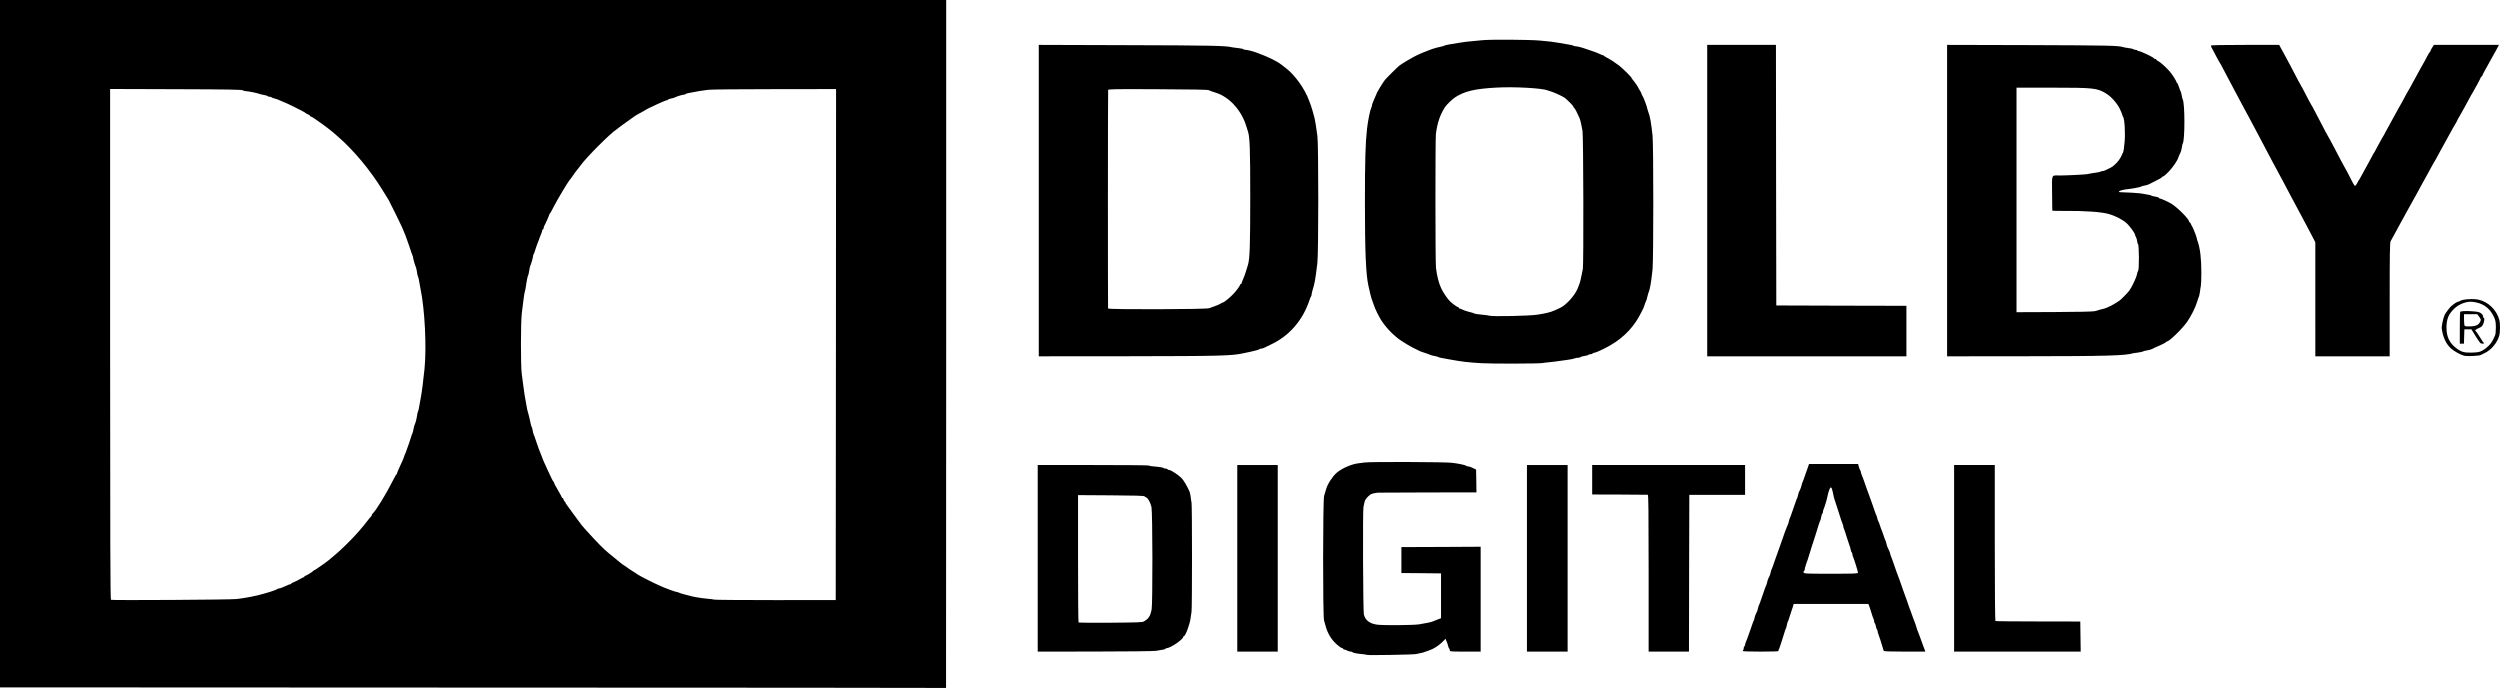 <svg preserveAspectRatio="xMidYMid" version="1.0" viewBox="0 0 3564.3 980.8" xmlns="http://www.w3.org/2000/svg">
 <g transform="translate(-175,-593)">
  <path d="m849.3 1573.3-674.3-0.3v-980h1349v490.5c0 269.8-0.1 490.4-0.2 490.3-0.2-0.2-303.7-0.4-674.5-0.5zm-337.3-126.2c12.7-1.4 29.4-4.7 39-7.6 3-0.9 6.9-2 8.5-2.5 4.7-1.3 10.4-3.6 11.1-4.3 0.4-0.4 1.4-0.7 2.2-0.7s3-0.7 5-1.6c8.8-3.9 10.1-4.4 11.1-4.4 0.6 0 1.1-0.3 1.1-0.7 0-0.5 2.1-1.7 4.8-2.7 2.6-1.1 6.4-3 8.4-4.3 2.1-1.3 4.2-2.3 4.8-2.3 0.5 0 1-0.4 1-1 0-0.5 0.5-1 1.2-1 1.3 0 11.1-6.1 11.6-7.2 0.2-0.5 0.8-0.8 1.3-0.8 0.7 0 16.4-10.9 20.4-14.2 0.5-0.5 2.1-1.8 3.5-2.9 18.4-15.1 38.5-35.7 51.5-52.9 2.7-3.6 5.3-6.6 5.7-6.8s0.8-0.9 0.8-1.7c0-0.7 0.7-1.8 1.5-2.5 4.1-3.4 19.2-28 28.2-46 2.7-5.2 5.1-9.6 5.6-9.8 0.4-0.2 0.7-0.7 0.7-1.2s1.4-3.9 3.1-7.7c1.7-3.7 3.9-8.7 5-11 1-2.4 1.9-4.6 1.9-4.9s0.6-2 1.4-3.7c0.8-1.8 2.2-5.4 3.1-8.2 0.9-2.7 2.1-5.9 2.5-7 0.5-1.1 1.6-4.7 2.6-8 0.9-3.3 2.1-6.4 2.5-7 0.3-0.5 1-3 1.4-5.5 0.4-2.4 1.1-5.1 1.5-6 1.4-2.8 2.9-8.4 3.6-13.5 0.3-2.7 1-5.4 1.4-6 0.4-0.5 1-2.8 1.3-5s1.3-7.6 2.2-12c1.8-9 4-26.1 5.8-44 3-31.5 0.4-84-5.8-114-0.9-4.4-1.9-9.8-2.2-12s-0.9-4.4-1.3-5c-0.4-0.5-1.1-3.5-1.5-6.5s-1.1-6.1-1.5-7c-1.2-2.2-4-12-4-13.6 0-0.8-0.4-2.2-0.9-3.2-0.5-0.9-1.6-4.2-2.6-7.2-0.9-3-2-6.4-2.5-7.5-0.4-1.1-1.5-4.2-2.5-7-0.9-2.7-2-5.9-2.5-7-1.4-3.3-4.2-9.9-5-12-1.1-2.7-17.8-36.6-19-38.5-0.6-0.8-4.4-7-8.5-13.7-17.3-28.4-41.6-57.5-64-76.8-3.9-3.3-7.2-6.2-7.5-6.5-0.8-0.8-10.5-8.3-13-10-1.2-0.8-3.3-2.3-4.6-3.3-4.7-3.6-12.6-8.7-13.5-8.7-0.5 0-0.9-0.4-0.9-0.9s-0.8-1.1-1.7-1.5c-1.8-0.5-5.3-2.6-6.3-3.6-0.8-0.8-27.4-14-28.3-14-0.4 0-3-1.1-5.9-2.5-2.8-1.3-6.6-2.8-8.5-3.1-1.8-0.3-3.6-1-3.9-1.5s-1.6-0.9-2.9-0.9-2.6-0.4-2.9-0.9c-0.4-0.5-2.5-1.2-4.9-1.6-2.3-0.3-5.1-1-6.2-1.4-3.3-1.4-16.8-4.1-20-4.1-1.7 0-3.7-0.6-4.3-1.2-1-1-21.8-1.4-95.2-1.6l-94-0.3v364c0 276.8 0.3 364 1.2 364.3 2.5 0.9 170.8-0.1 178.8-1.1zm854.8-362.8 0.2-364.3-87.2 0.1c-48 0-90.7 0.4-94.8 0.9-8.5 1-18.3 2.6-22 3.5-1.4 0.3-4.2 0.9-6.3 1.2s-4 1-4.3 1.4c-0.3 0.5-1.4 0.9-2.4 0.9-2.1 0-10.6 2.6-13.1 4-0.9 0.5-3.3 1.2-5.3 1.5-2 0.4-3.9 1.1-4.2 1.6s-1.1 0.9-1.9 0.9c-1.9 0-28.9 12.4-30.5 14-0.3 0.3-2.1 1.3-4 2.3-5.1 2.7-9.3 5.1-10.5 5.9-0.5 0.5-6.2 4.4-12.5 8.9s-11.7 8.4-12 8.8-1.2 1.2-2.1 1.7c-7.5 4.3-43.9 40.7-50.8 50.8-0.8 1.2-2.7 3.7-4.3 5.6-3.5 4.3-3.6 4.4-7.8 10.5-1.9 2.8-3.8 5.2-4.1 5.5-1.6 1.4-18.1 29-22.4 37.6-2.7 5.4-5.3 10.1-5.7 10.2-0.5 0.2-0.8 0.8-0.8 1.4 0 0.9-4.9 12.1-7.1 16-0.5 1-0.9 2.5-0.9 3.3s-0.4 1.5-1 1.5c-0.5 0-1 0.7-1 1.6s-0.6 3-1.4 4.7c-1.7 4-2.8 6.9-3.1 8.3-0.2 0.6-1 2.7-1.8 4.5-0.8 1.9-2.3 6.1-3.3 9.4-0.9 3.3-2.1 6.4-2.6 7-0.4 0.5-0.8 1.7-0.8 2.6 0 1.9-2.8 11.6-4 13.9-0.4 0.9-1.1 4-1.5 7s-1.1 6-1.5 6.5c-0.4 0.6-1 2.8-1.4 5s-0.9 4.9-1.1 6-0.7 4-1 6.5c-0.4 2.5-0.9 5.2-1.3 6-0.6 1.5-2.2 13.2-4.3 31-1.5 13-1.6 72.9-0.1 85.5 0.7 5.5 1.9 14.7 2.7 20.5 1.2 8.9 1.9 13.3 3.9 24 0.2 0.8 0.6 3.3 1 5.5s1 4.7 1.4 5.5c0.6 1.5 2.7 10.7 3.9 16.5 0.3 1.7 0.9 3.5 1.3 4 0.4 0.6 1.1 3 1.5 5.5 0.4 2.4 1.1 5.1 1.6 6 0.5 0.8 1.5 3.8 2.4 6.5 2 6.4 6.3 18.1 8.1 22.2 0.8 1.7 1.4 3.4 1.4 3.7 0 0.5 3.3 8.2 7 16.1 6.7 14.5 8.5 18 9.2 18.3 0.4 0.2 0.8 0.9 0.8 1.6s2.5 5.4 5.5 10.5 5.5 9.7 5.5 10.2 0.4 0.9 1 0.9c0.5 0 1.2 1.1 1.6 2.5 0.3 1.4 1 2.5 1.5 2.5s0.9 0.5 0.9 1c0 0.6 0.5 1.6 1 2.3 0.6 0.7 4.7 6.4 9.2 12.7s8.5 11.7 8.8 12c0.4 0.3 1.1 1.2 1.6 2.1 1.3 2.4 10.8 13.2 20.4 23.3 13.3 14 16.5 16.9 28.1 26.2 4.1 3.3 8.3 6.7 9.4 7.7s3.6 2.8 5.5 4c1.9 1.1 3.7 2.4 4 2.7 0.3 0.4 3.7 2.7 7.5 5.1 3.9 2.3 7.2 4.6 7.5 4.9 0.9 1 24.6 13.1 30.5 15.5 2.2 1 5.4 2.3 7 3.1 5 2.2 17 6.4 18.3 6.4 0.7 0 2 0.4 3 0.9 0.9 0.5 4.6 1.7 8.2 2.6s8.1 2.1 10 2.6c4.9 1.3 15.3 2.9 23.5 3.6 3.8 0.3 7.8 0.8 8.8 1.2s40.4 0.7 87.5 0.7l85.7-0.1z"/>
  <path d="m2124 1526.7c-0.3-0.3-3-0.7-6-1-8.5-0.8-14-1.9-14.6-2.8-0.3-0.5-1.5-0.9-2.7-0.9s-3.5-0.7-5.1-1.5c-1.5-0.8-3.5-1.5-4.2-1.5-0.8 0-1.4-0.4-1.4-0.9s-1.1-1.2-2.5-1.5c-1.4-0.4-5.3-3.4-8.8-6.9-6.4-6.3-11.2-14.7-13.6-23.7-0.7-2.5-1.8-6.3-2.4-8.5-1.8-6.2-1.7-171.4 0.1-177.5 0.8-2.5 2.1-7 3-10 2.1-7.2 9.1-17.9 15-23 7.5-6.4 21.3-12.4 31.2-13.5 2.5-0.3 6.3-0.8 8.5-1.1 7.2-1.2 114.3-0.8 124.5 0.4 10.4 1.3 19 3.1 20.5 4.4 0.5 0.4 1.8 0.8 3 0.8 1.1 0 4 1 6.5 2.3l4.5 2.2 0.3 16.3 0.2 16.2-68.2 0.1c-37.6 0.1-69.9 0.2-71.8 0.3-4.8 0.3-10.1 1.6-11.7 3-4.7 3.8-7.3 7.3-7.9 10.5-0.3 2-1 5.2-1.5 7.1-1.1 4.3-0.6 148.1 0.6 153 1.9 8.3 8.5 13.3 19.1 14.6 9 1.2 52.2 0.8 59.9-0.5 9.8-1.6 16.9-3.1 19-4 1.1-0.5 4.3-1.8 7-2.8l5-1.9v-63.9l-28.2-0.3-28.3-0.2v-37l56.5-0.2 56.5-0.3v149.5h-22c-21.1 0-22-0.1-22-1.9 0-1.1-0.4-2.2-0.9-2.5-0.4-0.3-1.1-1.8-1.4-3.3-0.3-1.6-1.3-4.5-2.2-6.7l-1.6-3.9-4.2 4.3c-5.5 5.6-12.9 10.3-19.7 12.5-3 1-6.4 2.2-7.5 2.6s-3.3 1-5 1.2c-1.6 0.3-4.1 0.8-5.5 1.2-2.9 0.9-69.2 2-70 1.2z"/>
  <path d="m1654.5 1389v-133h79.1c43.5 0 79.4 0.3 79.8 0.7 0.8 0.8 1.3 0.9 11.8 1.8 4.3 0.4 8 1.1 8.4 1.6 0.3 0.5 1.6 0.9 2.9 0.9s2.7 0.5 3 1c0.3 0.6 1.3 1 2.2 1 2.6 0 13.6 7.2 17.9 11.7 3.3 3.6 7.3 10.2 11.4 19.3 0.4 0.9 1.1 4 1.5 7 0.3 3 1 6.9 1.3 8.5 0.9 3.9 0.9 151 0 155.5-0.4 1.9-0.9 6-1.3 9-1 8.8-7.4 26-9.7 26-0.4 0-0.8 0.5-0.8 1 0 3.4-18.3 16-23.3 16-0.8 0-1.8 0.4-2.1 0.9-0.6 0.9-1.9 1.2-13.6 3-3 0.5-42.2 1-87 1l-81.5 0.1zm151.4 90c7-4.3 9-7.3 11-16.8 1.6-7.7 1.4-138.6-0.2-146.2-1.4-6.3-4.8-12.7-7.4-13.7-1-0.4-2.1-1.1-2.5-1.7-0.5-0.8-15.7-1.2-47.8-1.4l-47-0.3v90.4c0 49.7 0.3 90.7 0.7 91.1s21 0.6 45.8 0.4c37.9-0.3 45.4-0.5 47.4-1.8z"/>
  <path d="m1939 1389v-133h57.7v266h-57.7z"/>
  <path d="m2352 1389v-133h58v266h-58z"/>
  <path d="m2525.5 1410.3c0-88.7-0.3-111.8-1.2-111.9-0.7-0.1-18.8-0.2-40.3-0.3l-39-0.1v-42h218v42.5h-79.5l-0.3 111.8-0.2 111.7h-57.5z"/>
  <path d="m2659.8 1520.8c0.7-0.7 1.2-2.2 1.2-3.4 0-1.3 0.5-2.6 1-2.9 0.6-0.3 1-1.3 1-2.2 0-0.8 0.6-2.9 1.4-4.6 0.8-1.8 2.2-5.4 3.1-8.2 0.9-2.7 2.1-5.9 2.5-7 0.5-1.1 1.6-4.5 2.6-7.5s2.1-5.9 2.5-6.5c0.4-0.5 1-2.6 1.4-4.5s1.2-4.3 1.8-5.5c2.1-4.1 2.5-5.1 3.2-8.5 0.4-1.9 1-3.9 1.4-4.5 0.4-0.5 1.5-3.5 2.5-6.5s2.1-6.4 2.6-7.5 1.6-4.5 2.6-7.5 2.1-5.9 2.5-6.5c0.4-0.5 1-2.6 1.4-4.5s1.1-4.2 1.6-5.2l1.8-3.6c0.5-1 1.2-3.3 1.6-5.2s1-3.9 1.4-4.5c0.4-0.5 1.5-3.5 2.5-6.5s2.1-6.4 2.6-7.5c0.4-1.1 1.5-4.2 2.5-7 0.9-2.7 2-5.9 2.5-7 0.4-1.1 1.5-4 2.3-6.5 4.3-12.9 9.1-25.8 10.7-29 0.4-0.9 1.1-3.1 1.5-5s1-3.9 1.4-4.5c0.4-0.5 1.5-3.5 2.5-6.5s2.1-6.4 2.6-7.5 1.6-4.5 2.6-7.5 2.1-5.9 2.5-6.5c0.4-0.5 1-2.6 1.4-4.5 0.7-3.4 1.1-4.4 3.2-8.5 0.6-1.2 1.4-3.6 1.8-5.5s1-3.9 1.4-4.5c0.4-0.5 1.5-3.5 2.5-6.5s2.1-6.4 2.6-7.5 1.6-4.2 2.5-7l1.7-5h69.9l1.1 4c0.6 2.2 1.5 4.4 2 5 0.4 0.5 0.8 1.5 0.8 2.3s0.6 2.8 1.4 4.5c0.8 1.8 2.2 5.5 3.1 8.2 1.4 4.4 5.3 15.3 7.5 21 0.4 1.1 1.5 4.3 2.5 7 0.9 2.8 2 5.9 2.5 7s1.6 4.5 2.6 7.5 2.1 6 2.5 6.5c0.4 0.6 1 2.6 1.4 4.5s1 3.7 1.4 4c0.3 0.3 1.5 3.2 2.5 6.5 1.1 3.3 2.2 6.5 2.6 7 0.3 0.6 1.4 3.7 2.5 7 1 3.3 2.2 6.5 2.6 7 0.4 0.6 1 2.6 1.4 4.5s1.1 4.1 1.5 5c1.9 3.5 4 8.9 4 9.9 0 0.6 0.4 1.9 0.9 2.9 0.5 0.9 2.3 6 4.1 11.2 1.7 5.2 3.5 10.4 4 11.5 1.4 3.4 6.4 17.1 9.9 27.5 1.2 3.6 2.6 7.4 3.1 8.5s1.6 4.3 2.5 7c0.8 2.8 2 5.9 2.4 7 0.5 1.1 1.7 4.3 2.6 7 1 2.8 2.1 5.9 2.5 7 2.1 5 6 16.1 6 16.9 0 0.4 0.6 2.2 1.4 3.9 0.8 1.8 2.2 5.5 3.1 8.2 0.9 2.8 2.1 5.9 2.5 7 0.5 1.1 1.8 4.6 2.9 7.8l2.1 5.7h-29.5c-22.8 0-29.6-0.3-29.9-1.2-3.5-12-7-22.7-7.7-24-0.5-1-0.9-2.7-0.9-3.7 0-1.1-0.4-2.2-0.9-2.5-0.5-0.4-1.2-2.4-1.6-4.6s-1.1-4.2-1.6-4.6c-0.5-0.3-0.9-1.4-0.9-2.5 0-1-0.4-2.7-0.9-3.7-0.6-0.9-2-5.1-3.2-9.2s-2.7-8.5-3.2-9.7l-1-2.3h-106.4l-1.2 4.3c-0.7 2.3-1.6 5.1-2.1 6.2s-1.6 4.7-2.6 8c-0.9 3.3-2.1 6.5-2.5 7-0.4 0.6-1 2.8-1.4 5s-1.1 4.5-1.5 5c-0.4 0.6-1.5 3.7-2.4 7-1 3.3-2.1 6.9-2.5 8-0.5 1.1-1.6 4.7-2.6 8s-2.2 6.5-2.7 7.1c-0.4 0.6-0.5 1.4-0.1 1.7 0.3 0.4-11.2 0.7-25.7 0.7-20.5 0-26.1-0.3-25.2-1.2zm164.2-111.2c0-1.7-5.8-20.5-7.1-22.8-0.5-1-0.9-2.7-0.9-3.7 0-1.1-0.4-2.2-0.9-2.5s-1.2-2.2-1.6-4.2c-0.3-2-1-4.4-1.5-5.3-0.4-0.9-2.2-6.3-4-12.1-1.7-5.8-3.6-11.3-4.1-12.2-0.5-1-0.9-2.5-0.9-3.3s-0.4-2.3-0.9-3.3c-0.5-0.9-3.1-8.4-5.6-16.7-2.6-8.2-5.1-15.9-5.5-17-0.5-1.1-1.1-3.3-1.5-5-2.5-12.1-2.9-13.5-4.4-13.5-1.2 0-3.5 6.6-4.8 13.5-0.6 3.5-4.4 15.9-5.4 17.7-0.5 1-0.9 2.7-0.9 3.7 0 1.1-0.4 2.2-0.9 2.5-0.5 0.4-1.2 2.5-1.6 4.9-0.4 2.3-1 4.7-1.4 5.2-0.7 1.1-2.1 5.2-6.6 20-1.5 5-3.1 9.9-3.5 11-0.5 1.1-2.3 6.7-4 12.5s-3.5 11.4-3.9 12.5c-2 4.9-4.1 12.1-4.1 13.7 0 0.9-0.5 1.8-1.1 2-0.5 0.2-0.7 1.1-0.4 2.1 0.7 1.6 3.6 1.7 39.1 1.7 32 0 38.4-0.2 38.4-1.4z"/>
  <path d="m2961 1389v-133h58v110.9c0 62.9 0.4 111.2 0.9 111.5s27.9 0.6 60.9 0.6l60.1 0.1 0.3 21.4 0.3 21.5h-180.5z"/>
  <path d="m2287 1110.8c-19-1.1-26.8-2-45-5.3-4.7-0.9-10.1-1.8-12-2.2-1.9-0.3-3.9-0.9-4.5-1.3-0.5-0.4-3-1.1-5.5-1.5s-4.9-1.1-5.5-1.4c-0.5-0.4-3.7-1.6-7-2.6s-6.7-2.2-7.5-2.6c-0.8-0.5-3.5-1.7-6-2.9-6.6-2.9-21.3-11.8-25.5-15.2-0.5-0.5-2.1-1.8-3.5-2.9-9.7-8-19.5-19.9-24.2-29.4-0.8-1.6-1.9-3.9-2.6-5-1.5-2.7-3.6-7.9-5.7-14-1-2.7-2-5.7-2.3-6.5-0.5-1.4-1.8-6.8-4.3-18-3.6-16.5-4.9-48.9-4.9-118.5 0-60.1 0.7-84.3 3-105 1.4-11.9 4.4-26.7 6-29.7 0.6-1 1-2.4 1-3.3 0-0.8 0.6-2.9 1.4-4.7s2.2-5.1 3.1-7.3 2.2-5.1 2.8-6.5c1.6-3.4 8.7-14.9 11.2-18 2.1-2.7 18.4-18.8 20.6-20.5 4.3-3.2 20.3-12.6 25.4-14.9 6.3-2.9 7.2-3.3 14.5-6.1 2.5-1 5.4-2.1 6.5-2.5 2.1-0.9 9.4-2.8 13.5-3.6 1.4-0.3 3.4-0.9 4.5-1.4 1.9-0.9 5.8-1.6 21.5-4.1 7.7-1.3 7.2-1.2 32.5-3.6 12.5-1.2 66.5-0.8 81.5 0.5 15.5 1.4 18.1 1.7 27 3.2 16.1 2.6 20.9 3.6 21.6 4.3 0.4 0.4 1.8 0.7 3.1 0.7 2.2 0 9.8 2 14.8 3.9 1.1 0.5 4.7 1.7 8 2.7s8.1 2.9 10.7 4.1c2.7 1.3 5.2 2.3 5.7 2.3s1.1 0.3 1.3 0.8c0.2 0.4 2.1 1.6 4.3 2.7 4.4 2.2 11 6.5 16.9 11 4.9 3.8 17.6 16.3 17.6 17.3 0 0.5 0.8 1.7 1.8 2.8 2.3 2.5 8.2 11.1 8.2 11.9 0 0.4 0.8 1.9 1.9 3.3 1 1.5 2.2 3.8 2.6 5.2s1.1 2.7 1.4 3c0.9 0.7 5.9 13.8 6.6 17.5 0.4 1.7 1 3.9 1.5 5 2.5 6.2 4.1 15.3 6.1 34 1.4 13.1 1.4 177.4 0 190.5-2.1 19.7-3.6 28.4-6.2 34.5-0.4 1.1-1.1 3.6-1.5 5.5-0.3 1.9-1 4.1-1.5 5-0.9 1.8-2.1 5-2.5 6.7-0.6 3.1-7.7 16.5-12.2 23.2-12.5 18.3-29.1 31.4-53.4 42-2.6 1.2-5.4 2.1-6.2 2.1s-1.8 0.5-2.1 1c-0.3 0.6-1.7 1-3 1s-2.6 0.4-2.9 0.9c-0.4 0.5-2.9 1.2-5.6 1.6s-5.2 1.1-5.6 1.6c-0.3 0.5-1.8 0.9-3.4 0.9s-3.9 0.4-5.2 1c-1.3 0.5-5.7 1.5-9.8 2-15.9 2.3-21.7 3-27 3.5-3 0.3-7 0.7-8.9 1.1-5.7 0.9-71.6 1.1-87.1 0.2zm79.5-69.1c5.5-0.8 11.8-2 14-2.6s4.7-1.3 5.6-1.5c1.6-0.4 9.4-3.7 13.5-5.8 8.8-4.3 21-18 24.7-27.6 1-2.6 2.2-5.6 2.6-6.7 0.8-1.8 2.4-8.5 4.8-21 1.2-6.3 0.8-189.9-0.5-197-1.4-8.2-3.1-15.6-4.2-18-3.1-7.3-6.4-13.6-7.6-14.6-0.8-0.6-1.4-1.6-1.4-2.2 0-0.9-7.9-8.9-12.2-12.3-2.3-1.8-16.2-8.2-19.3-8.9-1.7-0.4-3.9-1.1-5-1.6-7-3.2-48.2-5.5-73.3-4-30.7 1.7-44.8 5-58.7 13.9-3.7 2.4-11.6 10-14 13.4-2.6 3.7-6.5 11.3-8 15.8-0.1 0.3-0.4 1.2-0.7 2-1.8 4.9-3.6 13-4.6 20.7-0.9 7.6-0.9 184.2 0.1 191.3 1.6 12.3 3.9 21.2 7.3 28.7 2.9 6.5 10 16.7 13.6 19.8 4.3 3.7 9.8 7.5 10.8 7.5 0.5 0 1 0.5 1 1 0 0.6 0.6 1 1.3 1 0.6 0 2.4 0.6 3.8 1.4 1.4 0.7 3.9 1.7 5.5 2.1 1.6 0.5 3.1 0.9 3.4 1s1.9 0.5 3.5 0.9c1.7 0.4 3.7 1.1 4.6 1.6s5.7 1.2 10.5 1.6c4.9 0.4 9.8 1.1 10.9 1.5 3.4 1.4 56.9 0.3 68-1.4z"/>
  <path d="m1656 879v-222l128.3 0.4c115.3 0.3 138.3 0.8 146.2 2.8 1.1 0.3 5.3 0.9 9.3 1.3 3.9 0.4 7.5 1.1 7.8 1.6s1.7 0.9 3.1 0.9c2.4 0 10.6 2.1 15.8 4 16.2 5.9 29.3 12.3 35.7 17.4 1.4 1.2 4.1 3.2 5.9 4.6 12.9 9.6 27.4 29.9 33.3 46.5 1 2.8 2.1 5.9 2.6 7 0.8 1.8 2.4 7.6 5.1 17.5 1 3.8 2.3 12.2 4.2 26.5 1.6 12.6 1.6 167.2-0.1 180.5-2.9 24.1-3.8 29.2-6.9 38.8-0.7 2.3-1.3 5.1-1.3 6 0 1-0.4 2.2-0.8 2.8-0.4 0.5-1.4 2.7-2.1 4.9-9.5 28.9-28.7 51.2-54.6 63.4-4.9 2.3-9.8 4.7-10.7 5.2-1 0.5-2.6 0.9-3.6 0.9s-2.2 0.4-2.8 0.9c-0.8 0.8-4.7 1.9-15.4 4.2-2.5 0.5-5.6 1.2-7 1.5-17.1 3.7-31 4.1-164.7 4.3l-127.3 0.1zm243 153.4c1.4-0.6 5-1.9 8-2.9s6.6-2.6 8-3.5c1.4-1 2.8-1.7 3.1-1.6 1.4 0.3 11.7-8.1 16.2-13.2 4.2-4.6 8.7-11 8.7-12.2 0-0.5 0.5-1 1-1 0.6 0 1-0.4 1-1 0-0.5 1.1-3.3 2.4-6.2s3.2-8 4.1-11.3 2.1-7.1 2.6-8.5c2.7-7.7 3.4-27.5 3.4-96.5 0-69.1-0.6-86.4-3.4-94.5-0.5-1.4-1.7-5.2-2.7-8.5-4.6-14.8-15.1-29.6-26.9-38-6.7-4.7-10.4-6.6-18.5-9.1-3-0.9-6.4-2.2-7.5-2.8-1.4-0.8-23.4-1.2-72.7-1.4-63.6-0.3-70.8-0.2-70.9 1.2-0.4 4.6-0.4 310.3-0.1 311.4 0.6 1.7 140.3 1.3 144.2-0.4z"/>
  <path d="m2609 879v-222h98l0.2 185.8 0.3 185.7 92.8 0.3 92.7 0.2v72h-284z"/>
  <path d="m2951 879v-222l117.8 0.3c112.2 0.4 126.1 0.7 132.5 2.7 1.5 0.5 5.4 1.2 8.7 1.6s6.3 1.1 6.6 1.5c0.3 0.5 1.6 0.9 3 0.9 1.3 0 2.4 0.4 2.4 0.8s0.9 0.8 1.9 0.9c3.4 0.3 22.1 9.2 22.1 10.6 0 0.4 0.7 0.7 1.5 0.7s1.5 0.3 1.5 0.8c0 0.4 1.5 1.5 3.3 2.5 3.4 1.9 11.2 8.9 16.2 14.7 3.5 4 9.5 13.5 9.5 15 0 0.6 0.4 1 0.8 1s1.6 2.6 2.7 5.8c1 3.1 2.2 6.2 2.6 6.7 0.4 0.6 1 3 1.4 5.5s1 5 1.4 5.5c3.2 5.1 3.3 58.6 0.1 63-0.4 0.6-1 3.1-1.3 5.7-0.4 2.6-1.1 5.6-1.6 6.5-1.5 2.9-4.1 9-4.1 9.8 0 0.3-2 3.7-4.4 7.4-4.5 7-13.7 16.7-16.8 17.7-1 0.3-1.8 0.9-1.8 1.3s-3.9 2.7-8.7 5c-4.9 2.4-9.5 4.7-10.4 5.2-0.9 0.4-3.4 1.1-5.5 1.5-2.2 0.3-4.3 1-4.9 1.4-0.5 0.4-2.6 1-4.5 1.3s-4.6 0.9-6 1.2-5 0.8-8 1.1c-6.6 0.6-13 2.4-13 3.6 0 0.4 0.6 0.8 1.3 0.8 10.2 0.2 27 1.2 31.5 2 10.1 1.7 12.7 2.2 13.7 3 0.6 0.4 3.1 1.1 5.8 1.4 2.6 0.4 4.7 1.1 4.7 1.7 0 0.5 0.6 0.9 1.4 0.9 1.4 0 12.1 4.8 16.1 7.3 9.1 5.5 25.5 22 25.5 25.6 0 0.6 0.4 1.1 0.9 1.1s1.3 1 1.7 2.3c0.4 1.2 1 2.4 1.3 2.7 0.9 0.7 5.8 12.7 6.8 16.5 0.4 1.7 0.8 3.2 0.8 3.5 0.1 0.3 0.4 1.2 0.7 2 3.6 10.3 5.3 24.5 5.3 44.5 0 8.8-0.3 17.4-0.7 19-0.3 1.7-1 5.5-1.3 8.5-0.4 3-1.1 6.1-1.5 7-0.5 0.8-1.6 4.2-2.6 7.4-2.3 7.9-8.6 20.5-14.3 28.6-7.4 10.4-25.6 28-29 28-0.6 0-1.1 0.3-1.1 0.8 0 0.6-7.8 4.5-16 7.9-1.9 0.8-4.3 1.9-5.2 2.4s-3.6 1.2-6 1.5c-2.4 0.4-4.7 1-5.3 1.4-0.5 0.4-3.7 1.1-7 1.6-3.3 0.4-6.2 0.8-6.5 0.9-11.9 3.6-38.7 4.3-156.2 4.4l-109.8 0.1zm210.2 157.7c2.4-0.5 5.2-1.3 6.3-1.8 1.1-0.4 3.4-1 5.1-1.3 5.3-0.9 16.2-6.3 24.3-12.1 2.4-1.7 11.5-10.9 13.8-14.1 3.5-4.5 10.1-18.5 10.9-22.9 0.3-2.2 1.2-4.6 1.8-5.4 1.6-2 1.4-36.7-0.2-38.3-0.7-0.7-1.2-2.3-1.2-3.8 0-1.4-0.7-3.8-1.5-5.4-0.8-1.5-1.5-3.2-1.5-3.8 0-2-7.2-12-11.6-16.2-5.5-5.1-16-10.7-25.9-13.5-10.3-3-35.3-4.7-63.7-4.4-9.3 0.1-16.8-0.1-16.8-0.5s-0.1-11.6-0.3-24.9c-0.2-27.8-1.4-25.2 10.8-25.1 9 0 36.4-1.3 39-1.9 2.3-0.6 12.9-2.3 16.2-2.7 1.3-0.1 2.6-0.6 3-0.9 0.3-0.4 1.5-0.7 2.5-0.7s2.6-0.4 3.6-0.9c0.9-0.4 3.5-1.7 5.7-2.7 5.1-2.4 5.9-3 11-8 2.3-2.3 5.3-6.4 6.5-9 1.2-2.7 2.6-5.7 3.1-6.6 0.5-1 1.4-7.4 2-14.3 1.2-13-0.1-33.9-2.2-35.9-0.5-0.6-0.9-1.6-0.9-2.3s-1.6-4.7-3.6-8.8c-3.9-8.1-11.9-17.2-18.9-21.7-13.3-8.3-17.5-8.8-77.8-8.8h-50.7v320.1l53.5-0.2c31.3-0.1 55.2-0.6 57.7-1.2z"/>
  <path d="m3476 1019.7v-81.3l-4.4-8.5c-2.4-4.6-5.7-10.9-7.3-13.9-3-5.5-10.1-18.8-17.6-33-2.1-4.1-5.1-9.7-6.7-12.5-1.5-2.7-5.5-10.2-8.7-16.5-3.3-6.3-7.1-13.3-8.3-15.5s-4.4-8.1-7.1-13.1c-9.1-17.4-14.7-27.9-17.9-33.9-3.5-6.5-12.1-22.7-16.7-31.5-1.5-3-3-5.7-3.3-6s-2.3-4.1-4.6-8.5c-4.4-8.5-10-19.1-15.4-29-3.9-7.2-11.7-21.9-15.6-29.5-1.6-3-3.1-5.7-3.4-6s-1.7-2.7-3.1-5.5c-1.4-2.7-4-7.6-5.7-10.7-1.8-3.1-3.2-6.2-3.2-6.7 0-0.8 15.3-1.1 48.8-1.1h48.7l2 3.8c1.1 2 3.6 6.6 5.6 10.2 3.6 6.5 13.5 25.1 19.3 36.5 1.7 3.3 3.3 6.2 3.6 6.5s1.7 2.8 3.1 5.5c9.5 18.3 11.5 22.1 11.9 22.5 0.3 0.3 1.3 2 2.3 3.9s4.8 9.1 8.4 16c3.7 6.9 8.1 15.3 9.7 18.6 1.7 3.3 3.3 6.2 3.6 6.5s1.7 2.8 3.1 5.5c1.4 2.8 4.5 8.6 6.9 13s6.1 11.6 8.4 16 4.3 8.2 4.6 8.5c0.7 0.7 7.4 13.4 11.2 21.2 1.8 3.7 3.8 6.8 4.4 6.8s1.9-1.7 3-3.7c1-2.1 2.1-4 2.4-4.3s1.3-2.1 2.4-4c1.9-3.7 5.2-9.7 11.8-21.5 2.1-3.8 4.4-8.1 5.1-9.5 0.6-1.4 1.4-2.7 1.7-3 0.6-0.6 1.7-2.6 7.5-13.6 2.6-4.9 5.1-9.3 5.5-9.9 0.5-0.5 2.4-3.9 4.2-7.5 3.7-6.9 8.1-15 11.8-21.5 1.2-2.2 3.6-6.5 5.2-9.5 1.7-3 4.8-8.5 6.9-12.3s3.9-7.1 3.9-7.3 1-2.1 2.3-4.2c2.2-3.5 7.3-12.7 14-25.2 1.6-3 4.3-8 6-11 5.7-9.9 7.6-13.4 9.9-18 1.3-2.5 2.6-4.6 3.1-4.8 0.4-0.2 0.7-0.8 0.7-1.3s1.1-2.7 2.5-4.9l2.5-4h92.8l-2.5 4.7c-1.3 2.7-3.3 6.2-4.3 7.8-0.9 1.7-3.1 5.5-4.7 8.5s-5.1 9.2-7.6 13.7c-2.6 4.5-4.7 8.7-4.7 9.3 0 0.5-0.4 1-0.9 1s-1.1 0.8-1.4 1.8c-0.6 1.9-9 17.4-11.3 21.1-0.9 1.3-3 5.1-4.8 8.5-5.1 9.5-9.5 17.5-13.7 24.8-2.2 3.6-3.9 6.9-3.9 7.2 0 0.4-1.2 2.5-2.6 4.7-1.4 2.3-4.3 7.3-6.4 11.3-2 3.9-5.4 10-7.5 13.6s-5.8 10.3-8.2 14.9c-5.8 10.9-6.7 12.5-7.3 13.1-0.3 0.3-1.7 2.8-3.1 5.5-1.4 2.8-4.6 8.6-7.1 13s-6.2 11.2-8.3 15c-2.1 3.9-4.8 8.9-6.1 11.3-1.3 2.3-3.5 6.3-4.9 8.8-2.4 4.4-6.9 12.5-10.5 18.9-4.9 8.8-8.1 14.7-11.5 21-2.1 3.9-5.1 9.5-6.8 12.5s-3.7 6.6-4.4 8c-1 2-1.3 18.5-1.3 83.3v80.7h-106z"/>
  <path d="m3689.5 1100.4c-5.3-0.8-15.4-6.3-20.4-10.9-6.8-6.4-11.1-15.6-12.8-27.7-0.5-3.5 1.7-14.2 4-19.7 1-2.5 8.5-12.3 9.8-12.9 0.4-0.2 2-1.4 3.6-2.8 1.5-1.3 3.9-2.7 5.3-3.1 1.4-0.3 3-0.9 3.5-1.3 3.3-2.4 19.3-3.5 26.5-1.7 13.7 3.2 25.4 14.6 29.2 28.3 1.5 5.1 1.5 17.8 0 23-2.9 10.2-11.3 20.3-20.8 24.8-2.1 1-4.7 2.3-5.8 2.8-2 1.1-17.5 1.9-22.1 1.2zm25-7.8c2.8-1.5 6.8-4.7 9-7 3.7-3.9 4.7-5.6 8.6-14 0.9-1.7 1.3-6.3 1.3-12-0.1-7.9-0.5-9.9-2.9-15.1-6.3-13.1-15.9-19.7-30.9-21.2-7.9-0.8-18.7 3.2-25.2 9.4-8.4 8-11.4 15.1-11.4 27.3 0 13.6 4.5 22.6 15 30.2 6.7 4.8 10.7 5.8 21.5 5.5 8.7-0.3 10.7-0.7 15-3.1z"/>
  <path d="m3682 1061.1c0-12.1 0.2-22.6 0.5-23.4 0.8-2 22.5-1.4 27.7 0.7 3.2 1.4 5.6 4.6 5 6.9-0.1 0.4 0.3 0.7 0.8 0.7 1.5 0 1.2 4.9-0.7 9.1-1.3 3-2.7 4.2-6.5 5.8-4.4 1.8-5.9 3.4-4 4.3 0.4 0.2 3 3.9 5.7 8.3s5.4 8.3 5.9 8.7c0.6 0.4-0.3 0.8-2 0.8-2.9 0-3.6-0.8-9.5-10.2l-6.4-10.3h-10l-0.3 10.3-0.3 10.2h-5.9zm21.5-3.5c3.6-0.9 5.6-2.3 7.3-5.4s1.5-4.1-1.4-7.9l-2.5-3.3h-18.9v7.8c0 4.3 0.4 8.2 1 8.8 1.1 1.1 9.8 1.1 14.5 0z"/>
 </g>
</svg>
